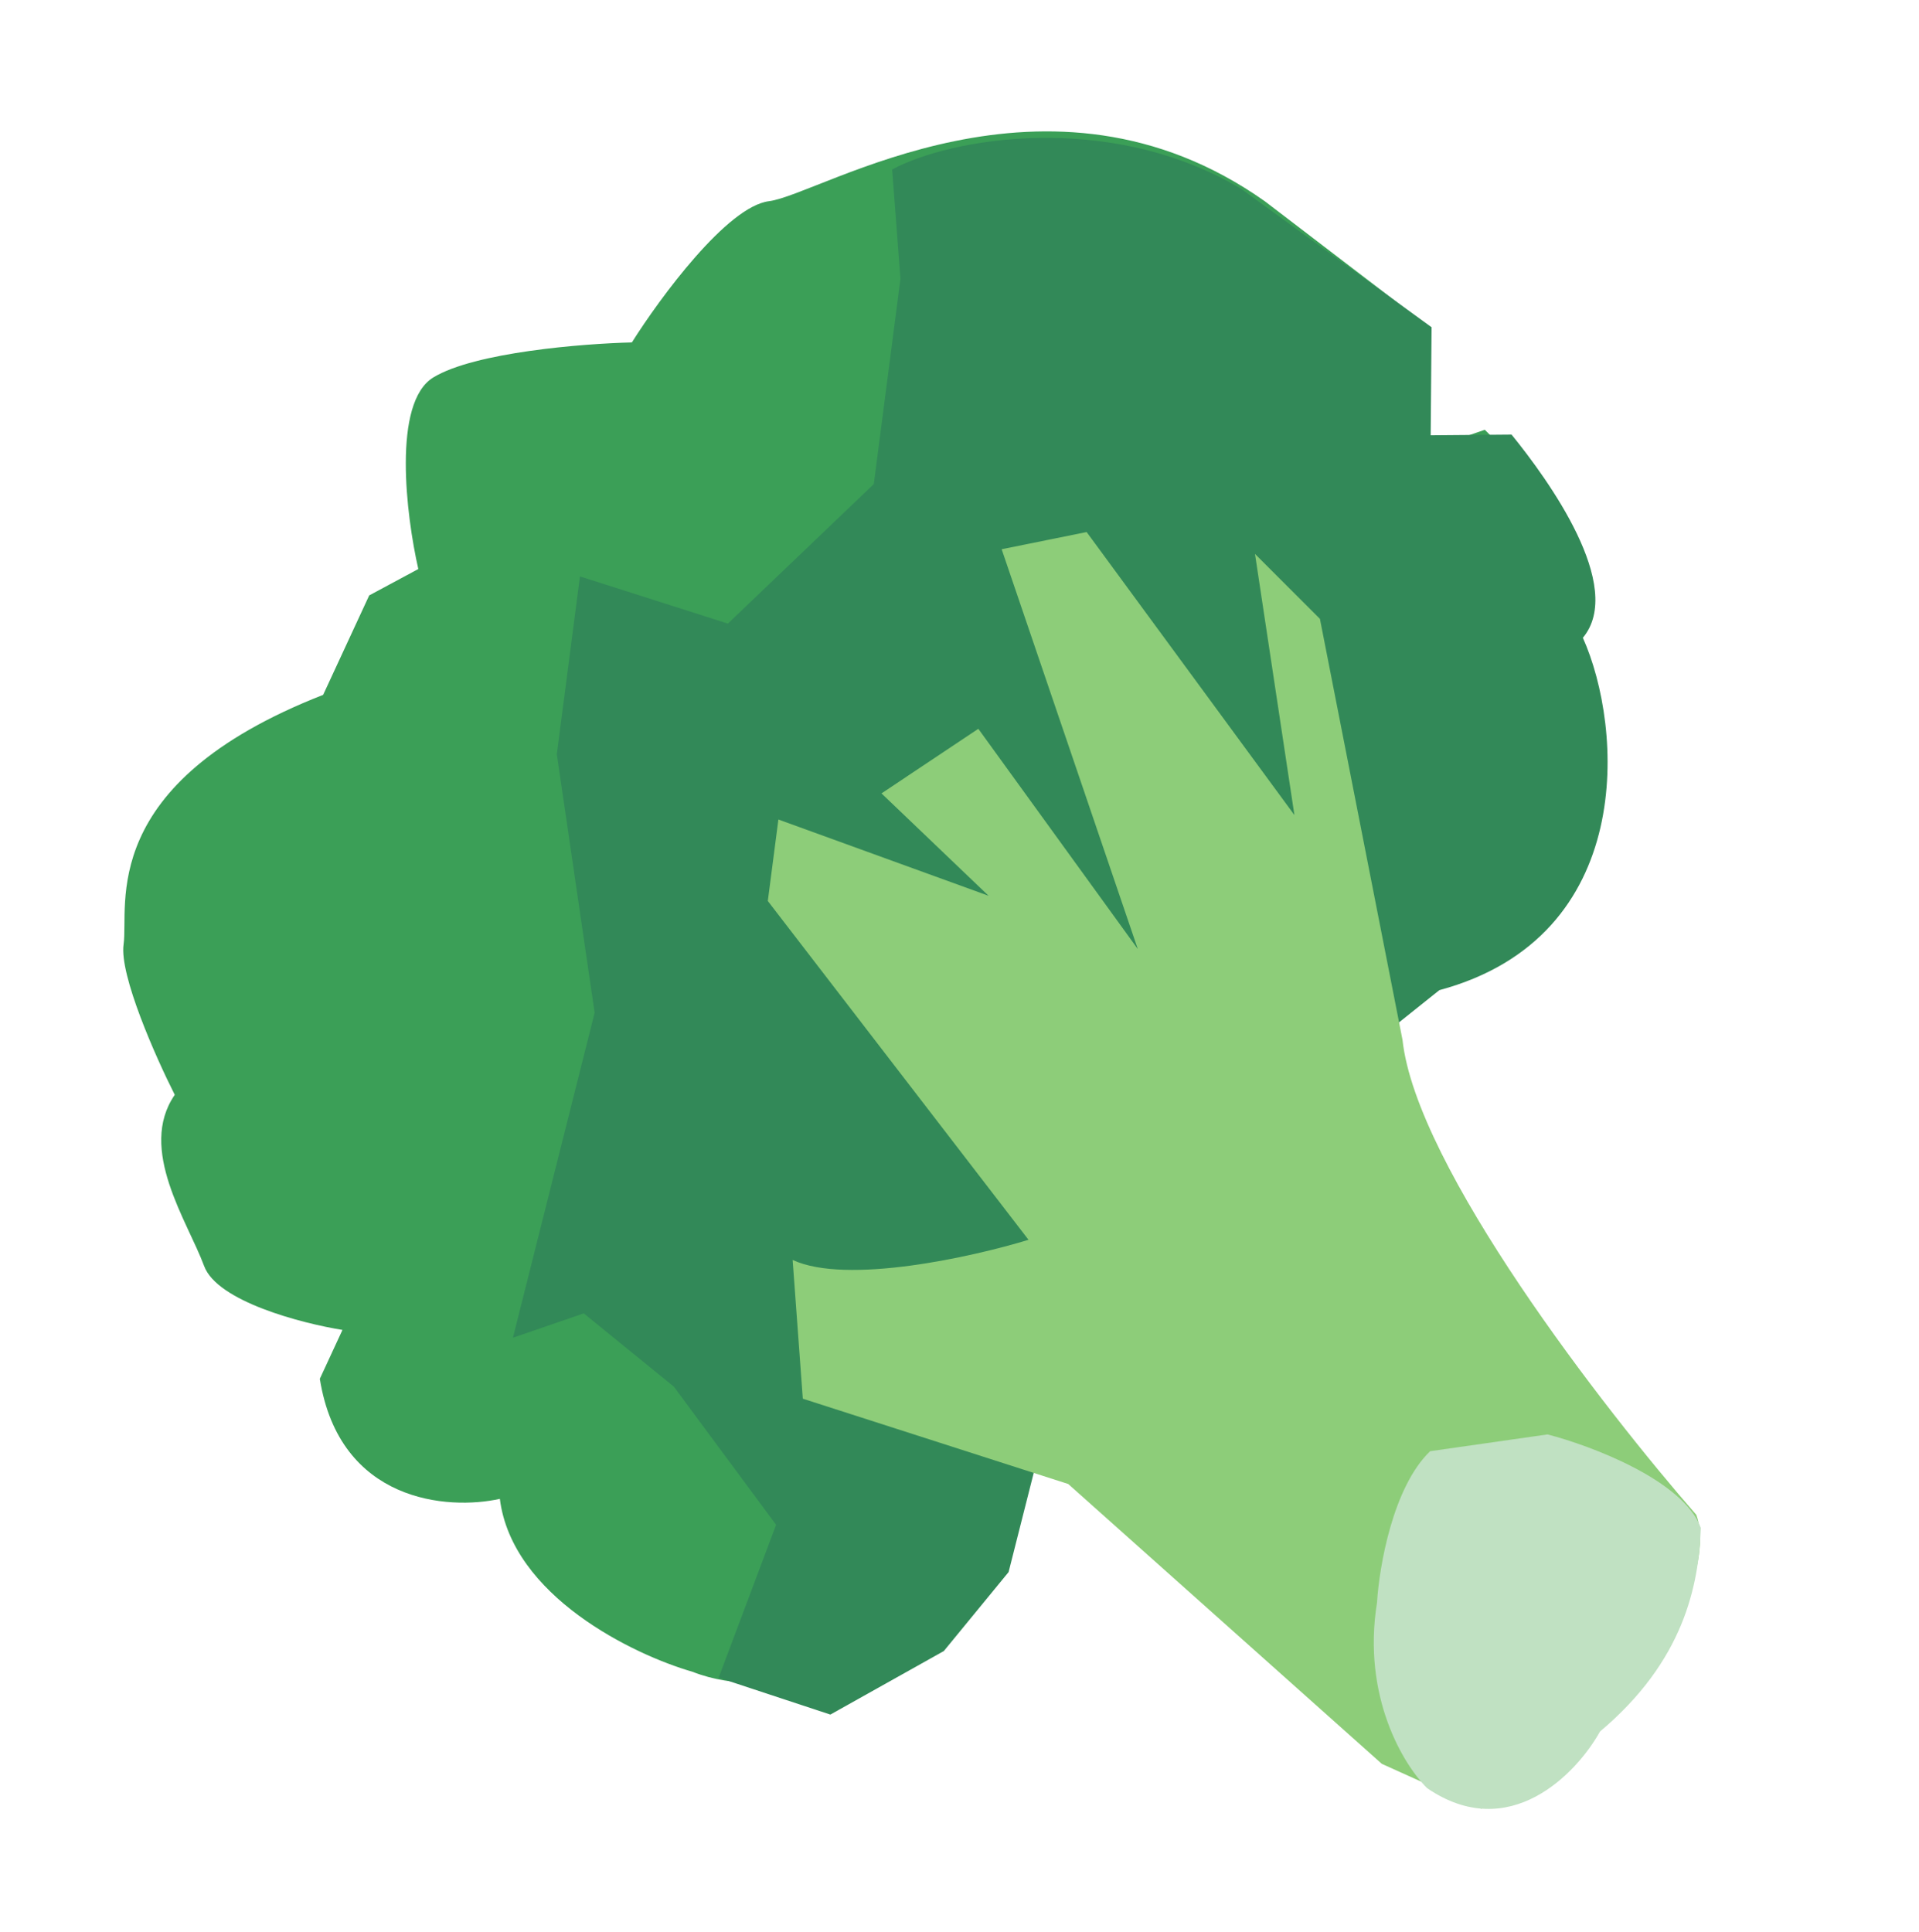 <svg width="148" height="149" viewBox="0 0 148 149" fill="none" xmlns="http://www.w3.org/2000/svg">
<path d="M70.74 127.642C73.984 128.006 77.751 115.575 79.229 109.315L94.032 85.543L101.632 75.959C110.18 76.881 115.105 73.14 116.499 71.155C124.41 64.879 123.961 54.931 120.454 49.311C121.086 41.397 116.754 35.239 114.509 33.148L109.429 34.903L109.568 24.71L97.547 15.522C80.761 3.658 63.335 15.012 59.308 15.517C56.087 15.922 50.915 22.947 48.732 26.409C44.95 26.501 36.591 27.171 33.416 29.112C30.242 31.053 31.324 39.77 32.262 43.886L28.474 45.922L24.922 53.591C7.359 60.463 9.955 69.87 9.532 72.83C9.193 75.198 12.021 81.556 13.478 84.439C10.59 88.627 14.481 94.214 15.74 97.636C16.747 100.375 23.275 102.067 26.412 102.571L24.666 106.34C26.189 115.881 34.556 116.489 38.55 115.6C39.497 123.107 48.839 127.616 53.392 128.932C60.08 131.551 66.684 127.187 70.74 127.642Z" fill="#3B9F57"/>
<path d="M59.855 117.602L55.425 129.393L64.04 132.238L72.792 127.336L77.786 121.247L84.034 96.587L100.013 85.147L111.008 76.366C126.267 72.252 125.186 56.112 122.076 49.189C125.371 45.245 119.409 37.003 116.577 33.519L110.339 33.571L110.408 25.239L95.71 14.557C85.486 8.483 73.222 10.676 68.804 13.073L69.448 21.497L67.39 37.335L56.137 48.096L44.727 44.456L42.944 58.172L45.86 78.108L39.559 103.173L45.02 101.294L51.966 106.942L59.855 117.602Z" fill="#328958"/>
<path d="M82.388 114.456L61.916 107.875L61.131 97.175C65.29 99.109 74.992 96.944 79.323 95.62L59.216 69.488L60.033 63.206L76.243 69.088L67.984 61.191L75.451 56.209L87.751 73.196L77.251 42.36L83.806 41.035L99.83 62.862L96.79 42.722L101.797 47.728L108.167 80.205C109.218 89.982 123.712 108.697 130.827 116.832C132.109 120.367 128.797 126.876 126.98 129.688L114.243 139.502L106.569 136.037L82.388 114.456Z" fill="#8DCD79"/>
<path d="M106.2 123.604C105.023 130.894 108.292 136.184 110.073 137.918C116.392 142.228 121.589 136.798 123.398 133.544C129.835 128.13 131.019 122.323 131.172 117.837C129.814 114.171 122.727 111.506 119.353 110.631L110.298 111.925C107.416 114.691 106.365 120.864 106.2 123.604Z" fill="#C0E1C2"/>
</svg>
